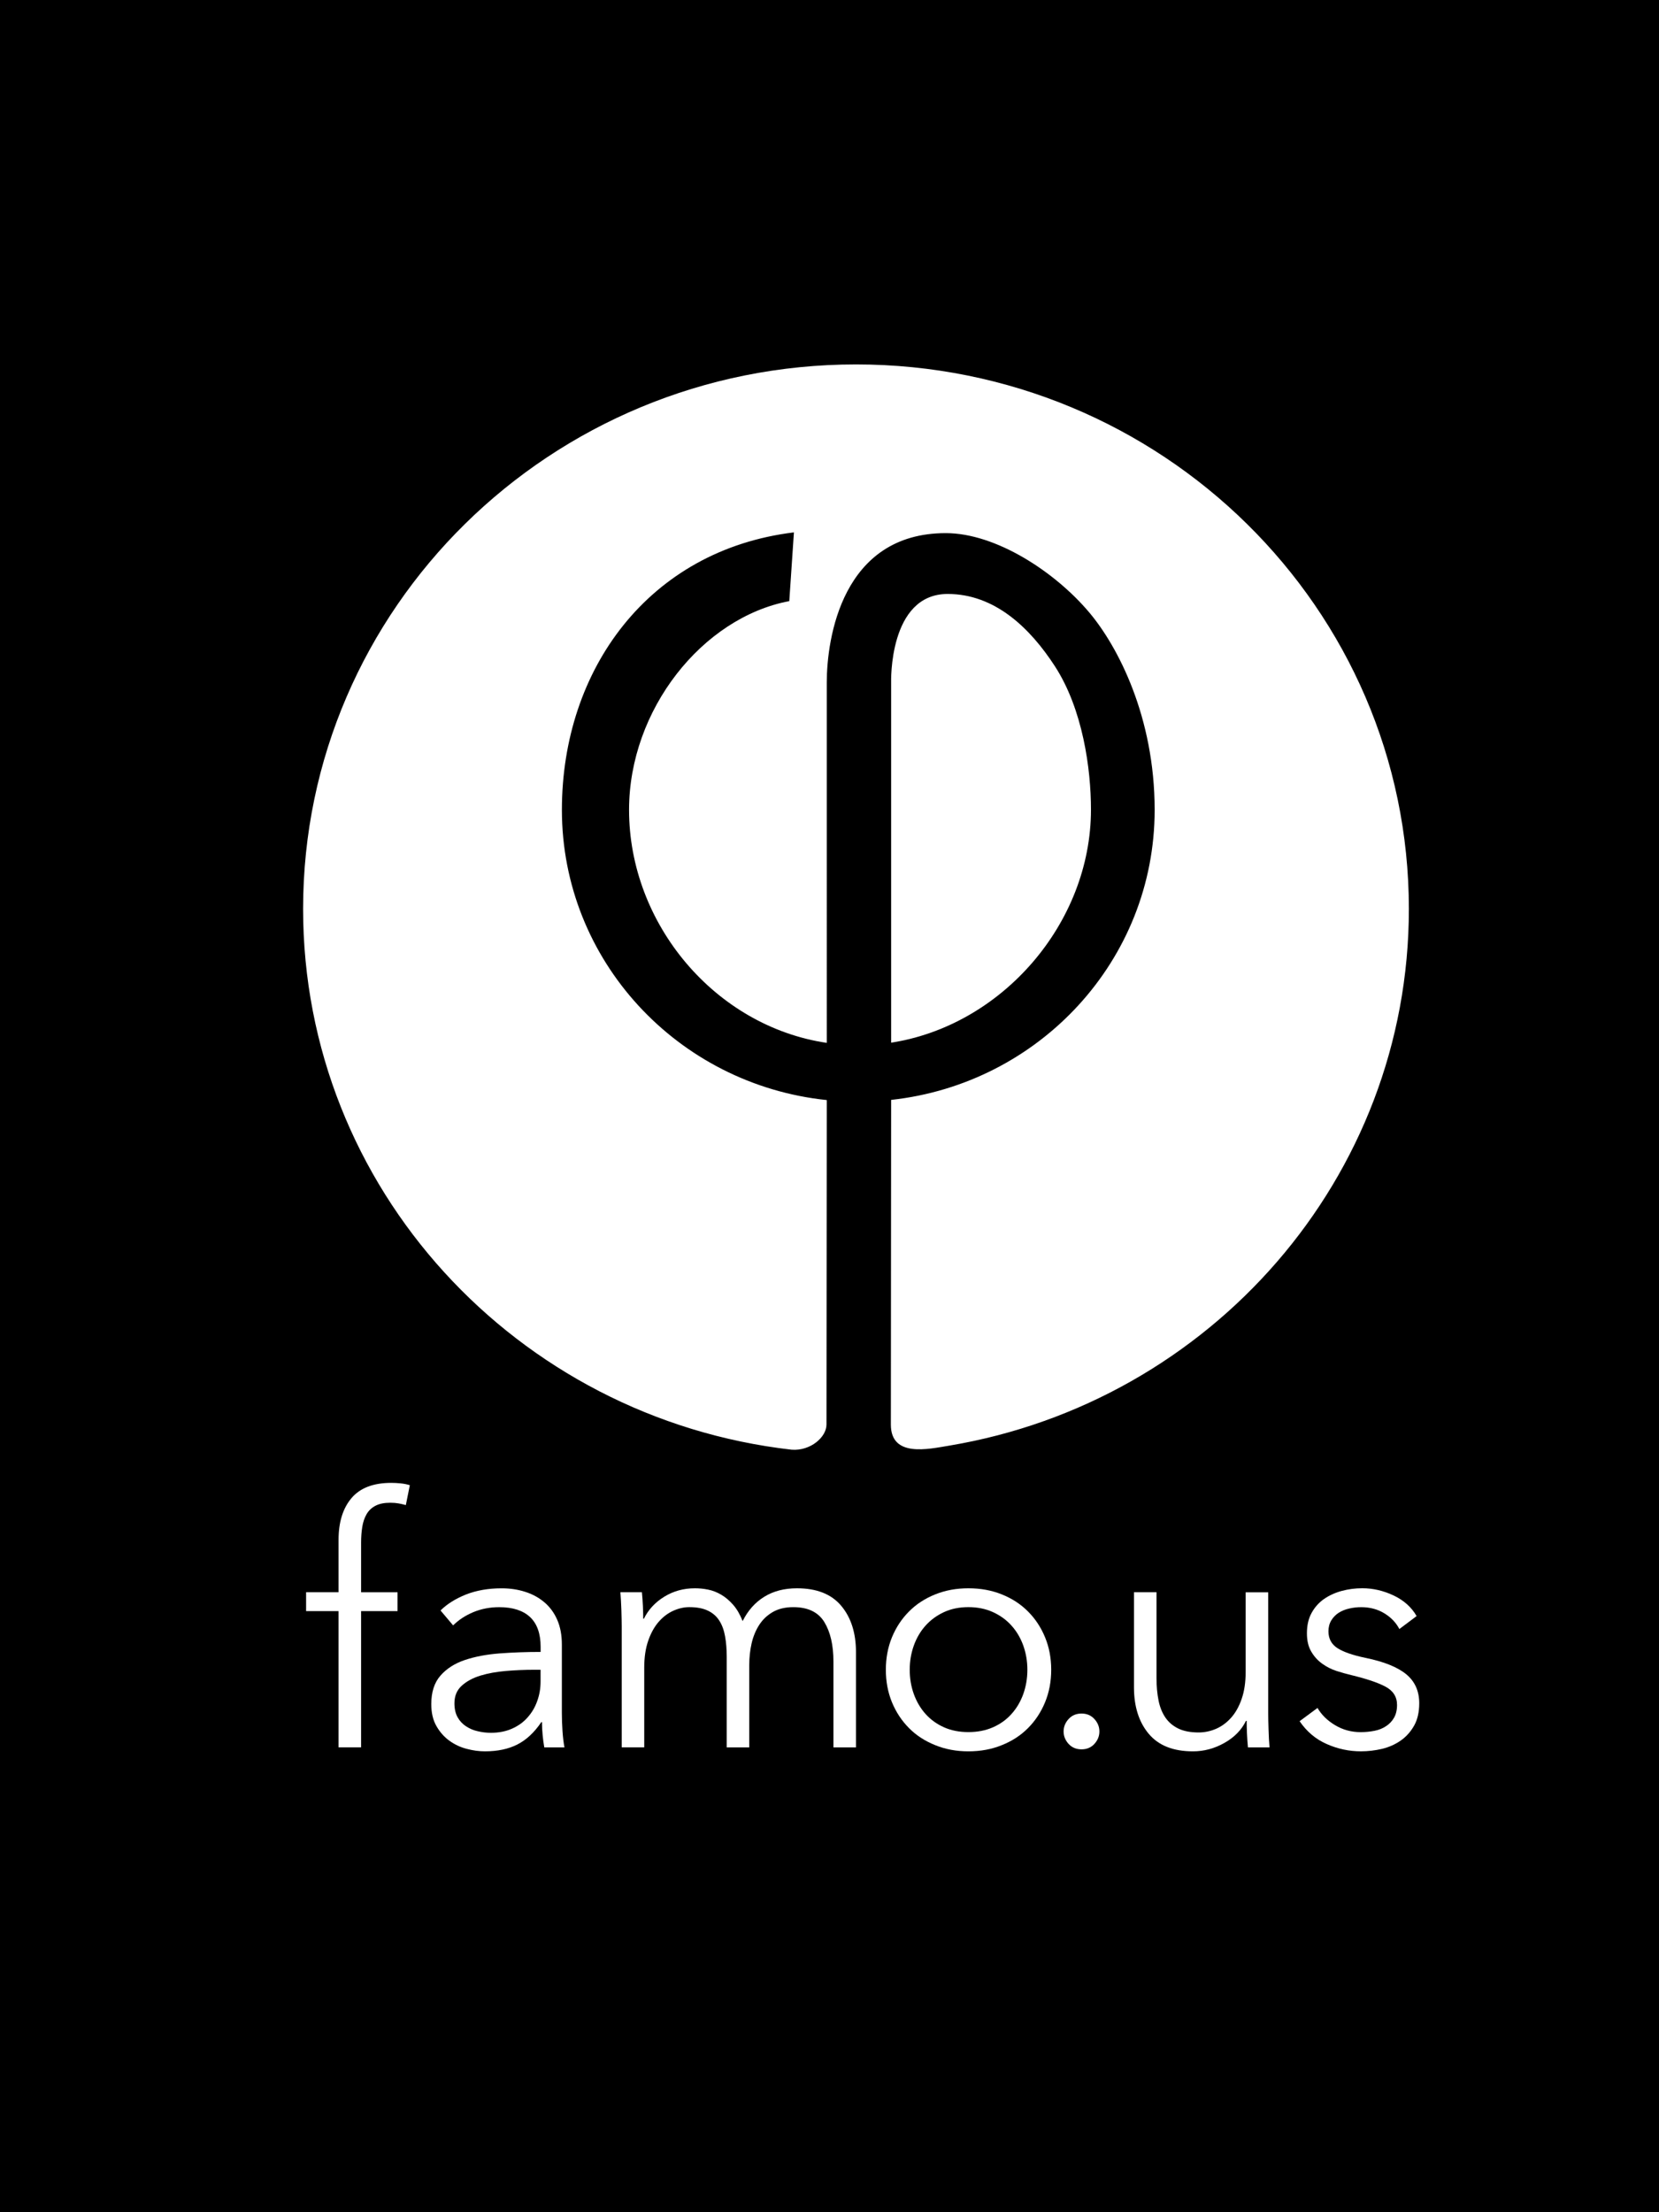 <?xml version="1.0" encoding="utf-8"?>
<!-- Generator: Adobe Illustrator 16.2.1, SVG Export Plug-In . SVG Version: 6.00 Build 0)  -->
<!DOCTYPE svg PUBLIC "-//W3C//DTD SVG 1.1//EN" "http://www.w3.org/Graphics/SVG/1.1/DTD/svg11.dtd">
<svg version="1.1" id="Layer_1" xmlns="http://www.w3.org/2000/svg" xmlns:xlink="http://www.w3.org/1999/xlink" x="0px" y="0px"
	 width="768px" height="1024px" viewBox="0 0 768 1024" enable-background="new 0 0 768 1024" xml:space="preserve">
<rect x="-141.234" y="-61.019" width="1085.537" height="1122.126"/>
<path fill="#FFFFFF" d="M508.943,801.463c0,2.144-0.773,4.062-2.299,5.752c-1.525,1.681-3.538,2.525-5.969,2.525
	c-2.465,0-4.467-0.846-6.002-2.525c-1.525-1.69-2.3-3.608-2.3-5.752c0-2.156,0.773-4.062,2.3-5.741
	c1.535-1.691,3.537-2.55,6.002-2.55c2.431,0,4.432,0.857,5.969,2.55C508.17,797.4,508.943,799.33,508.943,801.463z"/>
<path fill="#FFFFFF" d="M184.033,745.767h-16.869v63.045H156.73v-63.045h-15.026v-8.743h15.026v-24.242
	c0-8.177,1.995-14.627,5.988-19.332c3.996-4.717,10.125-7.052,18.412-7.052c1.337,0,2.77,0.078,4.3,0.228
	c1.531,0.144,2.957,0.436,4.294,0.846l-1.849,9.201c-1.123-0.315-2.242-0.555-3.371-0.769c-1.123-0.196-2.409-0.31-3.838-0.31
	c-2.76,0-5.036,0.451-6.822,1.382c-1.798,0.929-3.171,2.237-4.148,3.93c-0.977,1.687-1.635,3.657-1.995,5.896
	c-0.357,2.252-0.536,4.658-0.536,7.214v23.009h16.875v8.743H184.033z"/>
<path fill="#FFFFFF" d="M250.274,762.357c0-6.193-1.647-10.803-4.914-13.863c-3.27-3.039-8.028-4.562-14.278-4.562
	c-4.288,0-8.275,0.773-11.953,2.299c-3.677,1.537-6.804,3.586-9.362,6.135l-5.828-6.896c2.957-2.965,6.873-5.42,11.732-7.385
	c4.854-1.906,10.354-2.883,16.497-2.883c3.889,0,7.513,0.524,10.898,1.608c3.377,1.06,6.334,2.668,8.892,4.823
	c2.561,2.156,4.559,4.859,5.988,8.123c1.438,3.287,2.153,7.111,2.153,11.507v31.444c0,2.787,0.095,5.623,0.298,8.601
	c0.208,2.967,0.506,5.468,0.908,7.528h-9.341c-0.307-1.739-0.563-3.646-0.763-5.683c-0.208-2.062-0.301-4.05-0.301-6.003h-0.31
	c-3.27,4.824-6.983,8.266-11.125,10.362c-4.145,2.097-9.13,3.155-14.966,3.155c-2.754,0-5.592-0.381-8.507-1.166
	c-2.918-0.75-5.578-2.025-7.975-3.765c-2.409-1.728-4.404-4.002-5.982-6.766c-1.593-2.774-2.385-6.146-2.385-10.173
	c0-5.526,1.409-9.922,4.219-13.139c2.817-3.24,6.575-5.658,11.283-7.254c4.702-1.584,10.104-2.607,16.178-3.072
	c6.092-0.453,12.406-0.68,18.942-0.68v-2.297H250.274L250.274,762.357z M247.201,772.912c-4.3,0-8.624,0.189-12.965,0.547
	c-4.348,0.369-8.293,1.072-11.819,2.145c-3.538,1.084-6.414,2.645-8.671,4.693c-2.263,2.049-3.374,4.752-3.374,8.123
	c0,2.572,0.488,4.705,1.453,6.443c0.974,1.751,2.281,3.145,3.922,4.217c1.631,1.071,3.439,1.857,5.443,2.287
	c1.995,0.477,4.014,0.715,6.062,0.715c3.684,0,6.953-0.645,9.812-1.931c2.861-1.274,5.276-3.001,7.203-5.217
	c1.944-2.181,3.433-4.705,4.446-7.601c1.03-2.834,1.531-5.859,1.531-9.039v-5.373h-3.043V772.912z"/>
<path fill="#FFFFFF" d="M307.501,739.096c4.243-2.62,8.972-3.906,14.192-3.906c1.938,0,3.964,0.18,6.054,0.607
	c2.099,0.404,4.148,1.201,6.149,2.381c2.001,1.181,3.83,2.74,5.524,4.683c1.691,1.931,3.142,4.431,4.369,7.517
	c2.45-4.92,5.804-8.672,10.05-11.281c4.237-2.619,9.276-3.905,15.112-3.905c9.106,0,15.932,2.69,20.48,8.123
	c4.551,5.42,6.826,12.578,6.826,21.476v44.049h-10.435v-39.771c0-7.552-1.405-13.639-4.217-18.248
	c-2.823-4.598-7.593-6.896-14.353-6.896c-3.779,0-6.971,0.764-9.585,2.3c-2.612,1.536-4.708,3.55-6.29,6.063
	c-1.59,2.5-2.742,5.336-3.457,8.504c-0.711,3.18-1.066,6.455-1.066,9.826v38.223h-10.427v-41.895c0-3.479-0.256-6.646-0.769-9.518
	c-0.512-2.883-1.408-5.312-2.691-7.289c-1.275-2.014-3.041-3.537-5.286-4.598c-2.251-1.084-5.116-1.621-8.582-1.621
	c-2.457,0-4.946,0.561-7.445,1.691c-2.507,1.133-4.752,2.835-6.745,5.122c-2.001,2.299-3.612,5.218-4.836,8.754
	c-1.227,3.515-1.837,7.695-1.837,12.509v36.815h-10.428v-56.017c0-1.918-0.066-4.432-0.152-7.504
	c-0.098-3.062-0.262-5.824-0.458-8.277h9.961c0.2,1.941,0.351,4.085,0.461,6.432c0.092,2.37,0.146,4.312,0.146,5.837h0.307
	C300.116,745.123,303.264,741.703,307.501,739.096z"/>
<path fill="#FFFFFF" d="M486.635,772.912c0,5.43-0.953,10.445-2.842,15.03c-1.9,4.61-4.531,8.589-7.902,11.972
	c-3.371,3.396-7.403,6.004-12.114,7.885c-4.71,1.931-9.874,2.871-15.496,2.871c-5.515,0-10.647-0.94-15.354-2.871
	c-4.705-1.881-8.754-4.489-12.112-7.885c-3.371-3.383-6.003-7.373-7.909-11.972c-1.87-4.585-2.823-9.601-2.823-15.03
	c0-5.408,0.947-10.424,2.823-15.021c1.906-4.609,4.538-8.588,7.909-11.971c3.37-3.383,7.409-6.016,12.112-7.896
	c4.705-1.906,9.84-2.835,15.354-2.835c5.622,0,10.786,0.929,15.496,2.835c4.698,1.882,8.749,4.514,12.114,7.896
	c3.371,3.383,6.002,7.36,7.902,11.971C485.692,762.488,486.635,767.504,486.635,772.912z M475.604,772.912
	c0-3.968-0.655-7.73-1.918-11.27c-1.286-3.525-3.098-6.6-5.467-9.207c-2.322-2.607-5.205-4.682-8.564-6.219
	c-3.389-1.535-7.182-2.299-11.352-2.299c-4.211,0-7.963,0.764-11.285,2.299c-3.329,1.537-6.17,3.609-8.522,6.219
	c-2.347,2.607-4.169,5.682-5.442,9.207c-1.27,3.538-1.918,7.29-1.918,11.27c0,4.002,0.638,7.754,1.918,11.291
	c1.273,3.514,3.097,6.586,5.442,9.207c2.358,2.608,5.199,4.657,8.522,6.135c3.322,1.478,7.087,2.215,11.285,2.215
	c4.192,0,7.969-0.737,11.352-2.215c3.371-1.478,6.242-3.537,8.564-6.135c2.375-2.621,4.191-5.693,5.467-9.207
	C474.948,780.666,475.604,776.914,475.604,772.912z"/>
<path fill="#FFFFFF" d="M577.706,808.812c-0.19-1.94-0.333-4.073-0.446-6.433c-0.09-2.357-0.137-4.312-0.137-5.836h-0.322
	c-2.043,4.205-5.365,7.623-9.957,10.207c-4.621,2.621-9.47,3.92-14.592,3.92c-9.111,0-15.919-2.691-20.486-8.135
	c-4.532-5.421-6.813-12.592-6.813-21.477v-44.036h10.429v39.735c0,3.787,0.315,7.207,0.93,10.291c0.596,3.074,1.65,5.705,3.133,7.91
	c1.488,2.19,3.473,3.905,5.984,5.133c2.502,1.227,5.67,1.834,9.453,1.834c2.756,0,5.438-0.559,8.058-1.68
	c2.597-1.132,4.919-2.834,6.974-5.134c2.049-2.286,3.688-5.217,4.901-8.755c1.228-3.525,1.835-7.693,1.835-12.495v-36.815h10.445
	v55.994c0,1.93,0.047,4.441,0.154,7.504c0.083,3.071,0.238,5.836,0.452,8.301h-9.993L577.706,808.812L577.706,808.812z"/>
<path fill="#FFFFFF" d="M647.805,754.057c-1.537-2.979-3.859-5.396-6.976-7.29c-3.114-1.894-6.682-2.835-10.672-2.835
	c-1.829,0-3.675,0.189-5.509,0.619c-1.848,0.394-3.473,1.072-4.914,1.966c-1.436,0.93-2.584,2.12-3.448,3.55
	c-0.869,1.43-1.31,3.12-1.31,5.05c0,3.384,1.394,5.979,4.145,7.767c2.764,1.774,7.111,3.3,13.066,4.527
	c8.469,1.737,14.729,4.239,18.784,7.562c4.037,3.322,6.032,7.812,6.032,13.436c0,4.098-0.792,7.562-2.363,10.352
	c-1.604,2.822-3.657,5.146-6.219,6.92c-2.561,1.787-5.455,3.074-8.678,3.848c-3.222,0.751-6.462,1.132-9.736,1.132
	c-5.433,0-10.697-1.106-15.807-3.37c-5.116-2.229-9.303-5.789-12.572-10.578l8.284-6.133c1.847,3.155,4.538,5.823,8.136,7.969
	c3.573,2.144,7.51,3.228,11.811,3.228c2.257,0,4.4-0.215,6.438-0.619c2.062-0.405,3.836-1.132,5.36-2.155
	c1.561-1.013,2.787-2.312,3.698-3.92c0.898-1.572,1.376-3.537,1.376-5.896c0-3.776-1.822-6.623-5.449-8.517
	c-3.627-1.895-8.874-3.646-15.717-5.289c-2.146-0.513-4.431-1.156-6.837-1.918c-2.383-0.773-4.609-1.906-6.658-3.383
	c-2.055-1.478-3.746-3.336-5.062-5.609c-1.328-2.239-1.994-5.039-1.994-8.434c0-3.682,0.709-6.812,2.162-9.434
	c1.428-2.609,3.328-4.753,5.729-6.444c2.418-1.668,5.158-2.919,8.219-3.752c3.073-0.821,6.242-1.239,9.523-1.239
	c4.996,0,9.855,1.145,14.572,3.383c4.688,2.24,8.22,5.408,10.577,9.506L647.805,754.057z"/>
<g>
	<path fill="#FFFFFF" d="M505.042,374.725c0-18.733-3.758-46.385-16.704-66.342c-11.453-17.652-27.76-33.447-49.641-33.447
		c-27.443,0-26.163,41.025-26.163,41.025v166.676C463.895,474.683,505.042,427.333,505.042,374.725z"/>
	<path fill="#FFFFFF" d="M396.264,168.686c-141.359,0-255.95,112.834-255.95,252.022c0,129.275,98.845,235.811,226.172,250.335
		c8.725,0.656,16.116-5.836,16.116-11.637l0.137-150.2c-68.921-7.167-122.62-64.558-122.62-134.328
		c0-65.023,40.263-120.282,107.409-128.447l-2.144,31.814c-40.266,7.594-74.177,50.307-74.177,96.632
		c0,52.82,39.864,100.194,91.531,107.853V315.959c0-20.291,6.998-69.183,55.077-69.183c23.197,0,50.574,17.887,66.458,36.752
		c13.222,15.705,30.249,48.335,30.249,91.35c0,69.555-53.374,126.789-121.988,134.245l-0.13,150.294
		c0,15.365,17.276,11.363,27.128,9.727c120.743-20.243,212.674-123.766,212.674-248.434
		C652.205,281.52,537.619,168.686,396.264,168.686z"/>
</g>
</svg>

